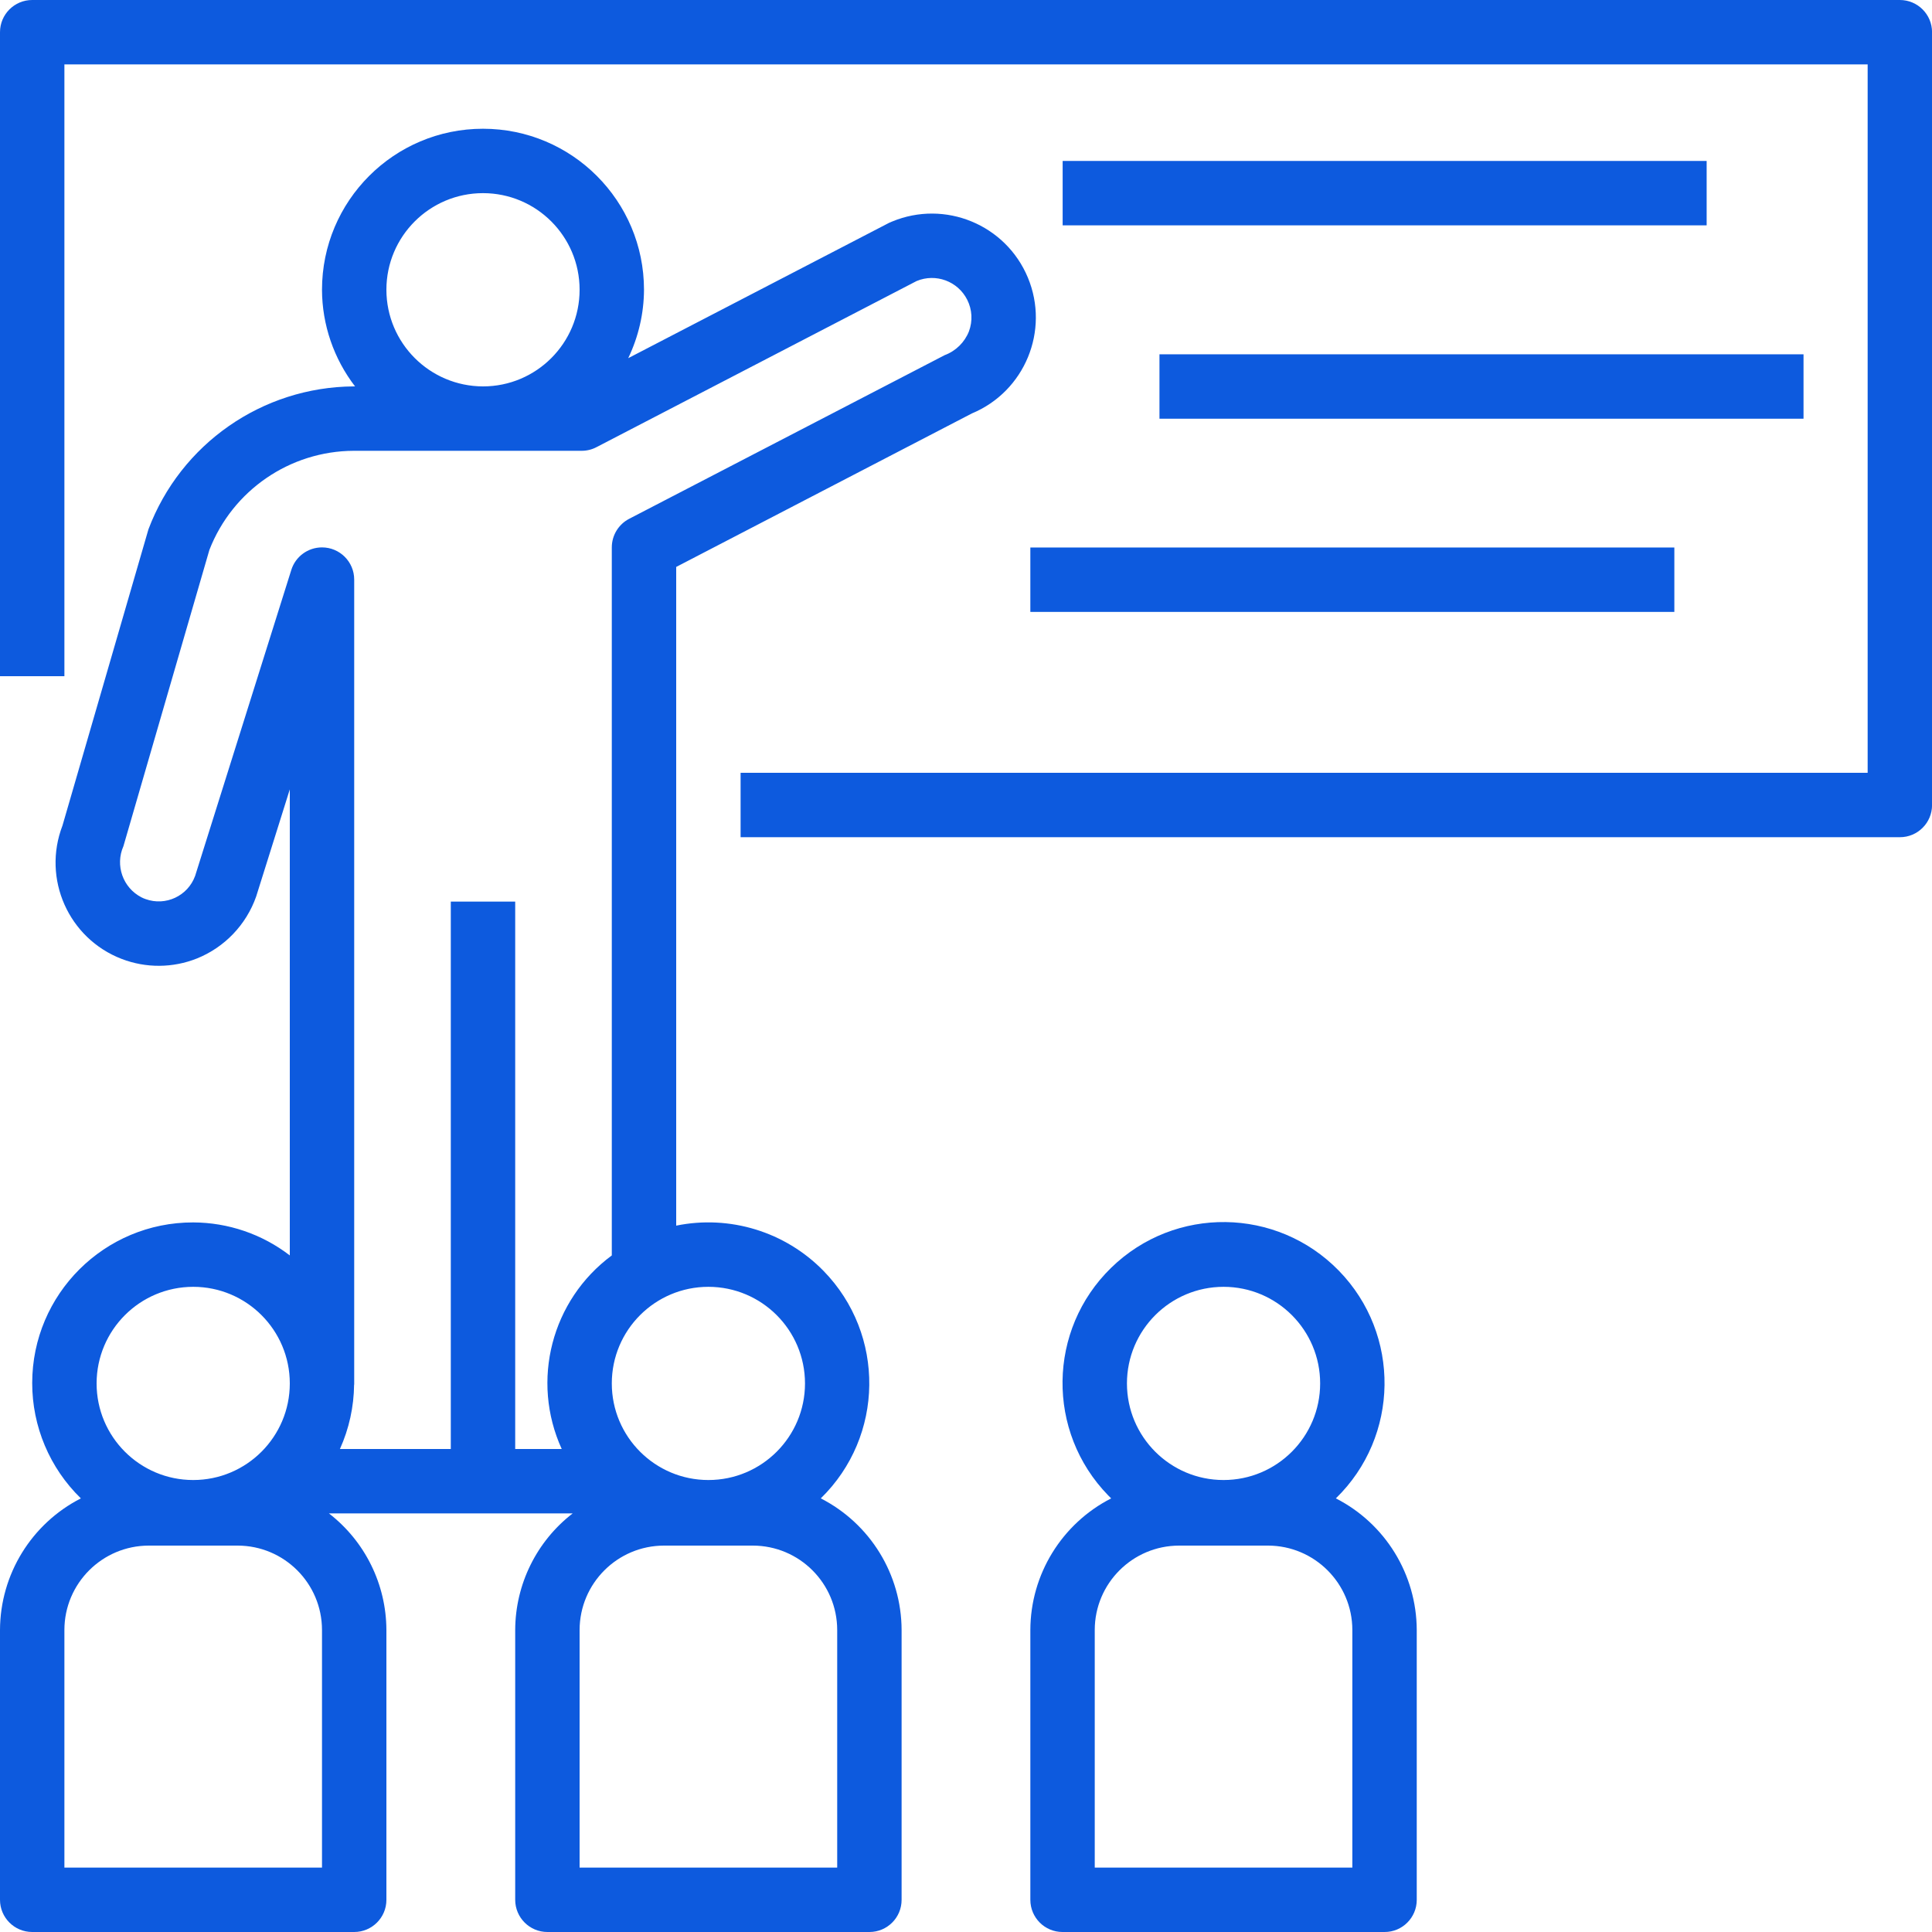 <svg width="36" height="36" viewBox="0 0 36 36" fill="none" xmlns="http://www.w3.org/2000/svg">
<path d="M35.401 1.57089e-08C35.401 1.57089e-08 35.401 1.57089e-08 35.401 1.57089e-08H0.6C0.269 -7.49861e-05 7.50019e-05 0.268 0 0.6C0 0.6 0 0.6 0 0.6V12.6H1.2V1.2H34.801V14.4H13.8V15.6H35.401C35.732 15.601 36.001 15.332 36.001 15.001C36.001 15.001 36.001 15 36.001 15V0.6C36.001 0.269 35.733 7.50176e-05 35.401 1.57089e-08Z" fill="#0D5ADE"/>
<path d="M31.801 2.999H19.801V4.199H31.801V2.999Z" fill="#0D5ADE"/>
<path d="M33.606 6.602H21.605V7.802H33.606V6.602Z" fill="#0D5ADE"/>
<path d="M31.199 10.202H19.199V11.402H31.199V10.202Z" fill="#0D5ADE"/>
<path d="M19.153 5.173C18.742 4.185 17.608 3.718 16.621 4.129C16.604 4.136 16.587 4.143 16.571 4.15L11.706 6.674C11.897 6.276 11.998 5.841 12 5.399C12 3.743 10.657 2.399 9 2.399C7.343 2.399 6 3.743 6 5.399C6.002 6.051 6.219 6.683 6.616 7.2H6.591C4.887 7.211 3.367 8.27 2.766 9.863L1.164 15.384C0.783 16.375 1.277 17.487 2.267 17.868C2.719 18.042 3.219 18.039 3.669 17.86C4.186 17.652 4.588 17.231 4.773 16.706L5.4 14.709V23.393C4.884 22.996 4.251 22.78 3.6 22.778C1.946 22.775 0.602 24.114 0.6 25.769C0.599 26.579 0.926 27.355 1.507 27.92C0.585 28.391 0.004 29.337 1.57089e-08 30.372V35.4C-7.49861e-05 35.731 0.268 36 0.6 36C0.6 36 0.6 36 0.6 36H6.6C6.931 36 7.2 35.732 7.2 35.401C7.2 35.401 7.2 35.4 7.2 35.4V30.372C7.197 29.522 6.802 28.72 6.129 28.2H10.671C9.998 28.72 9.603 29.522 9.6 30.372V35.4C9.6 35.731 9.869 36 10.2 36C10.2 36 10.2 36 10.2 36H16.201C16.532 36 16.8 35.732 16.8 35.401C16.8 35.401 16.8 35.4 16.8 35.4V30.372C16.797 29.337 16.215 28.391 15.294 27.92C16.479 26.764 16.502 24.866 15.345 23.681C14.633 22.952 13.599 22.634 12.6 22.838V10.564L18.109 7.704C19.096 7.293 19.563 6.16 19.153 5.173ZM9 3.599C9.994 3.599 10.8 4.405 10.8 5.399C10.8 6.394 9.994 7.2 9 7.2C8.007 7.198 7.201 6.393 7.2 5.399C7.2 4.405 8.006 3.599 9 3.599ZM3.6 23.978C4.594 23.978 5.4 24.784 5.4 25.778C5.4 26.772 4.594 27.578 3.6 27.578C2.606 27.578 1.8 26.772 1.8 25.778C1.801 24.784 2.606 23.979 3.6 23.978ZM6 34.8H1.2V30.372C1.201 29.504 1.905 28.801 2.772 28.8H4.428C5.296 28.801 5.999 29.504 6 30.372V34.8ZM15.6 30.372V34.8H10.8V30.372C10.802 29.504 11.505 28.801 12.373 28.8H14.028C14.896 28.801 15.599 29.504 15.6 30.372ZM13.2 23.978C14.194 23.979 14.999 24.784 15 25.778C15 26.772 14.194 27.578 13.2 27.578C12.206 27.578 11.4 26.772 11.4 25.778C11.4 24.784 12.206 23.978 13.2 23.978ZM18.055 6.174C17.974 6.38 17.809 6.541 17.602 6.618L11.724 9.667C11.525 9.77 11.4 9.976 11.4 10.2V23.393C10.276 24.224 9.887 25.728 10.467 27H9.6V16.8H8.4V27H6.334C6.504 26.623 6.594 26.214 6.598 25.8H6.6V10.8C6.6 10.468 6.331 10.2 6 10.2C5.738 10.2 5.506 10.37 5.428 10.62L3.636 16.321C3.5 16.695 3.087 16.889 2.712 16.753C2.686 16.744 2.66 16.733 2.635 16.72C2.289 16.541 2.142 16.124 2.3 15.767L3.902 10.246C4.334 9.137 5.4 8.405 6.59 8.4H10.839C10.935 8.4 11.03 8.377 11.115 8.332L17.079 5.237C17.437 5.087 17.849 5.24 18.023 5.586C18.115 5.769 18.127 5.982 18.055 6.174Z" fill="#0D5ADE"/>
<path d="M24.892 27.92C26.079 26.764 26.104 24.865 24.948 23.678C23.791 22.491 21.892 22.466 20.705 23.623C19.518 24.779 19.494 26.678 20.65 27.865C20.668 27.884 20.687 27.902 20.705 27.92C19.784 28.391 19.202 29.337 19.199 30.372V35.4C19.199 35.732 19.467 36 19.798 36C19.799 36 19.799 36 19.799 36H25.799C26.13 36.001 26.399 35.732 26.399 35.401C26.399 35.401 26.399 35.401 26.399 35.4V30.372C26.395 29.337 25.814 28.391 24.892 27.92ZM22.799 23.978C23.793 23.978 24.599 24.784 24.599 25.778C24.599 26.772 23.793 27.578 22.799 27.578C21.805 27.578 20.999 26.772 20.999 25.778C21 24.784 21.805 23.979 22.799 23.978ZM25.199 34.8H20.399V30.372C20.4 29.505 21.103 28.801 21.971 28.8H23.627C24.494 28.801 25.198 29.505 25.199 30.372V34.8Z" fill="#0D5ADE"/>
</svg>
